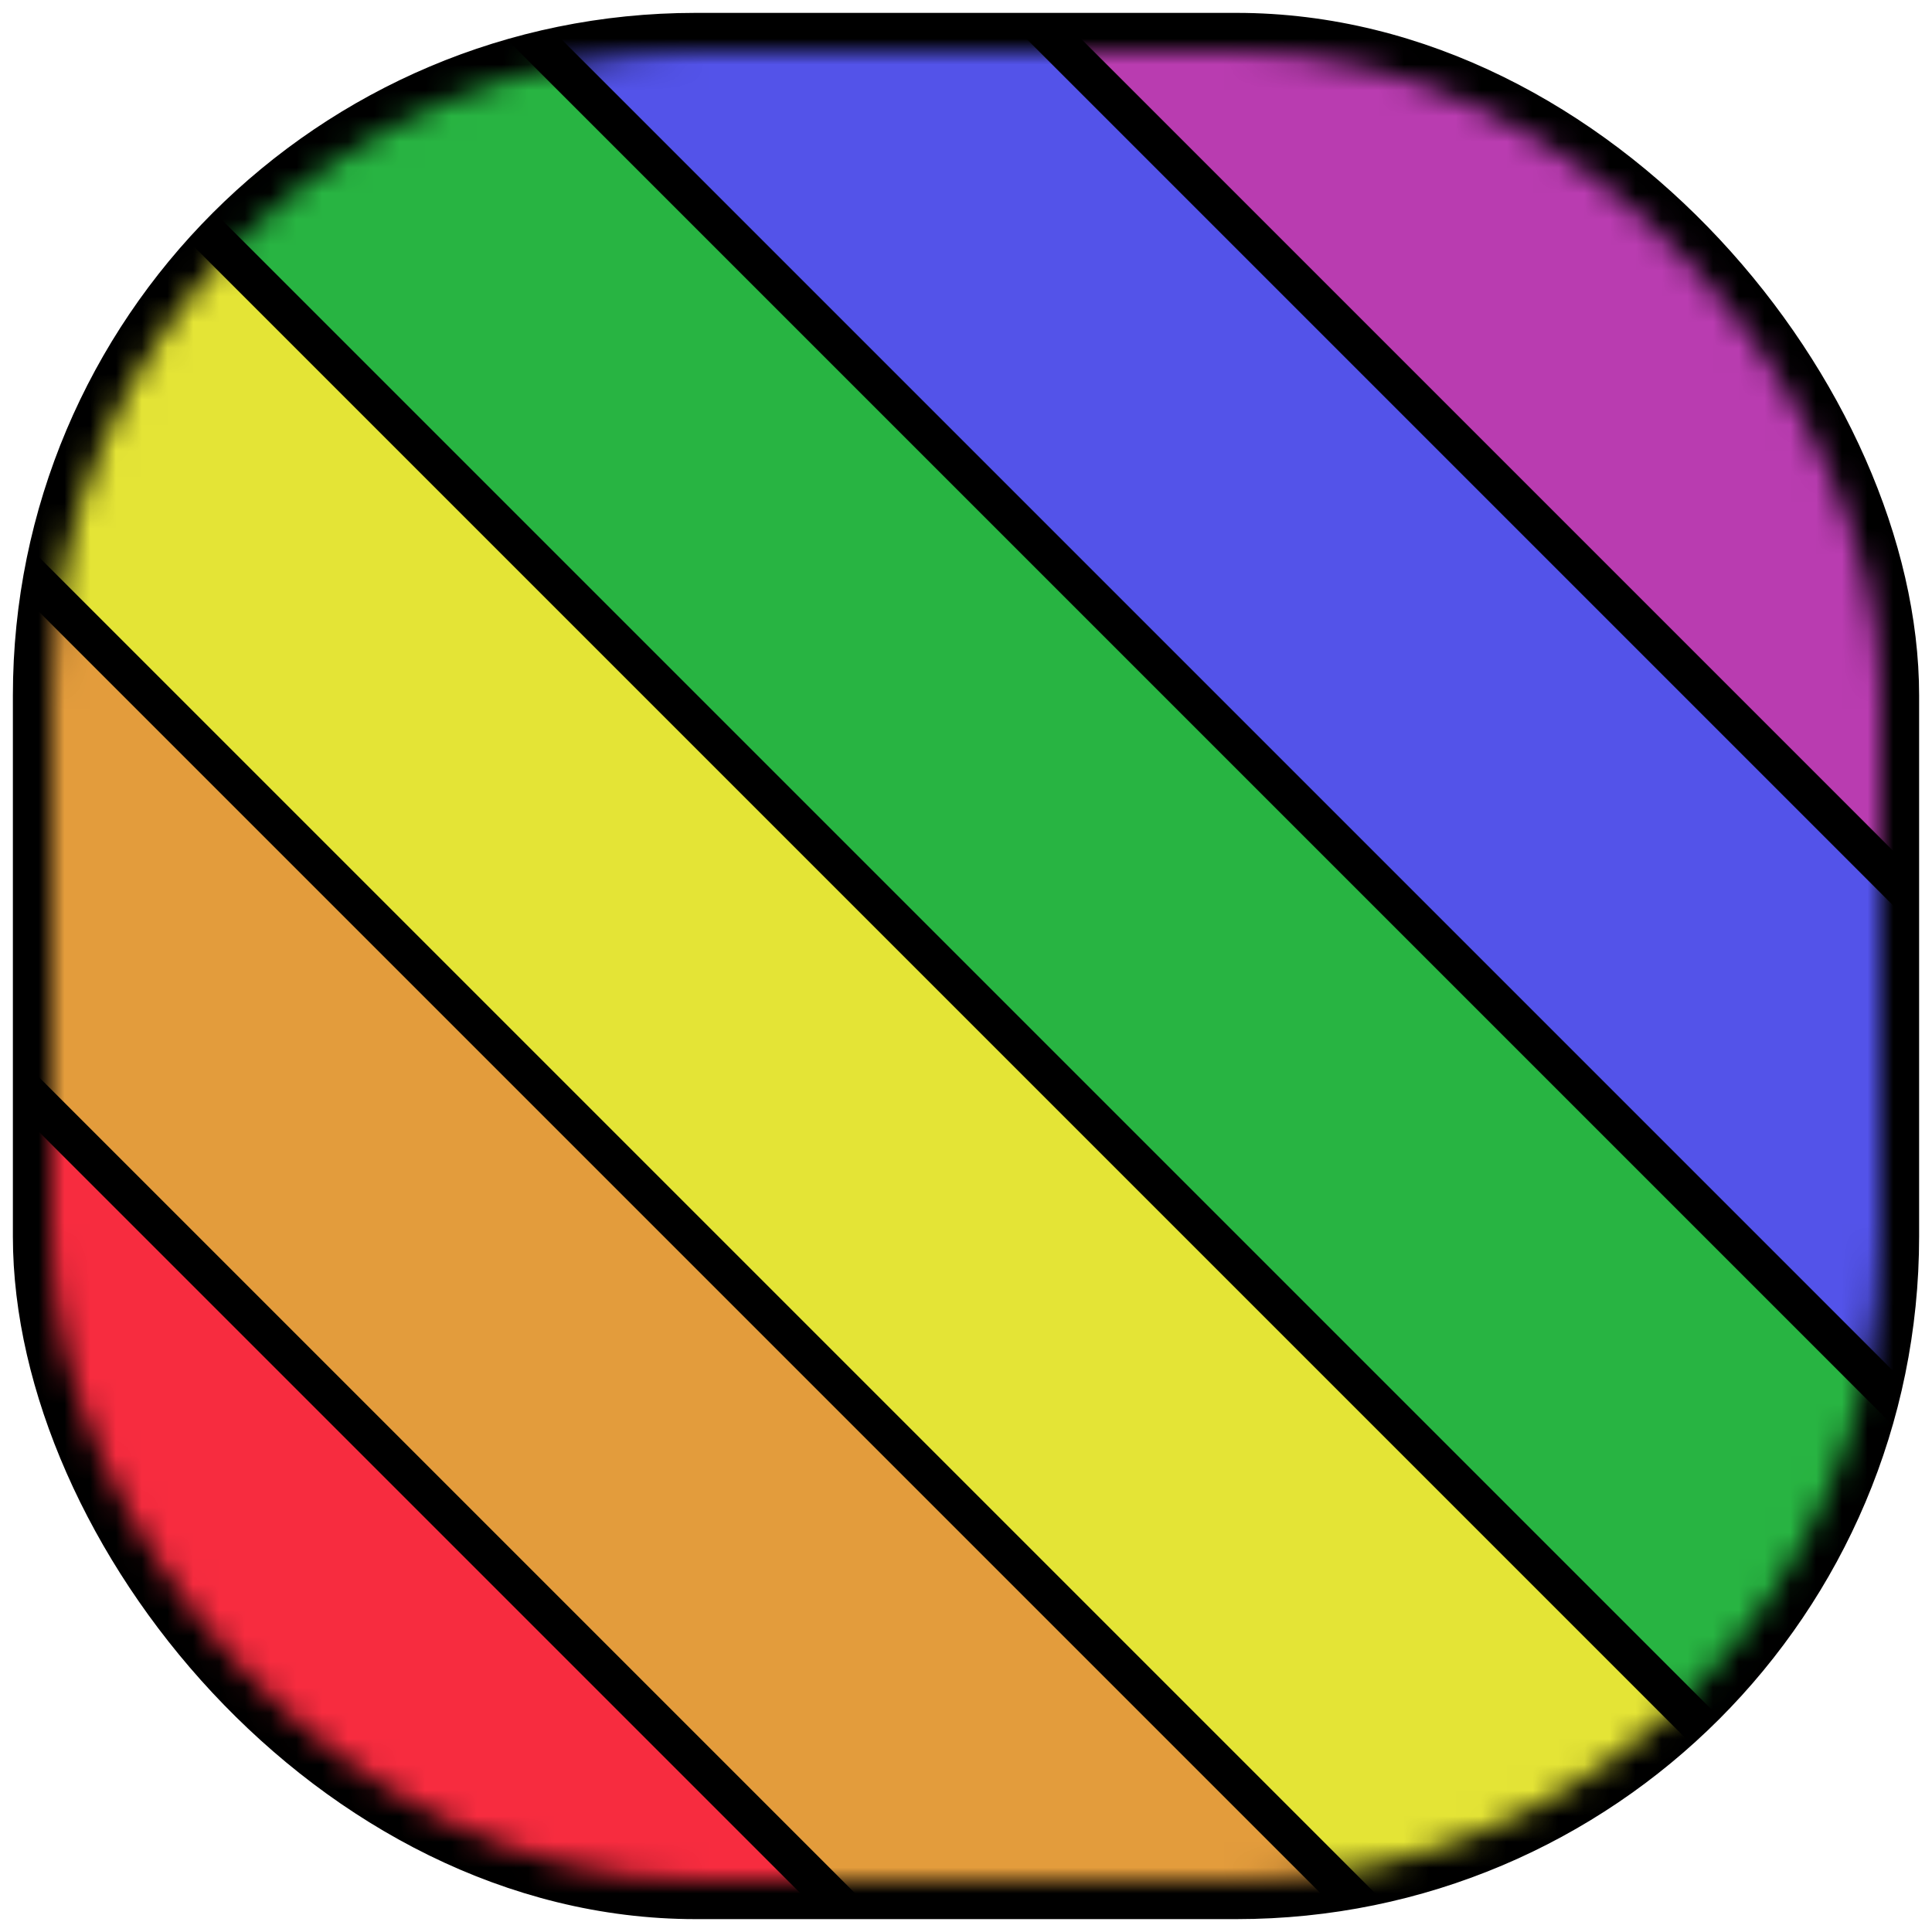 <svg width="75" height="75" viewBox="0 0 75 75" fill="none" xmlns="http://www.w3.org/2000/svg">
<rect x="1.25" y="1.25" width="72.5" height="72.5" rx="25.75" fill="black" stroke="black" stroke-width="1.5" stroke-linejoin="round"/>
<mask id="mask0" mask-type="alpha" maskUnits="userSpaceOnUse" x="2" y="2" width="71" height="71">
<rect x="2" y="2" width="71" height="71" rx="25" fill="black"/>
</mask>
<g mask="url(#mask0)">
<rect x="-13.002" y="26.398" width="88.127" height="15.666" transform="rotate(45 -13.002 26.398)" fill="#F72C3F" stroke="black" stroke-width="1.5"/>
<rect x="-2.906" y="16.303" width="88.127" height="15.666" transform="rotate(45 -2.906 16.303)" fill="#E39C3C" stroke="black" stroke-width="1.5"/>
<rect x="7.189" y="6.207" width="88.127" height="15.666" transform="rotate(45 7.189 6.207)" fill="#E4E436" stroke="black" stroke-width="1.5"/>
<rect x="17.285" y="-3.888" width="88.127" height="15.666" transform="rotate(45 17.285 -3.888)" fill="#28B442" stroke="black" stroke-width="1.5"/>
<rect x="27.381" y="-13.984" width="88.127" height="15.666" transform="rotate(45 27.381 -13.984)" fill="#5353E9" stroke="black" stroke-width="1.5"/>
<rect x="37.476" y="-24.08" width="88.127" height="15.666" transform="rotate(45 37.476 -24.08)" fill="#B93CB0" stroke="black" stroke-width="1.5"/>
</g>
</svg>
